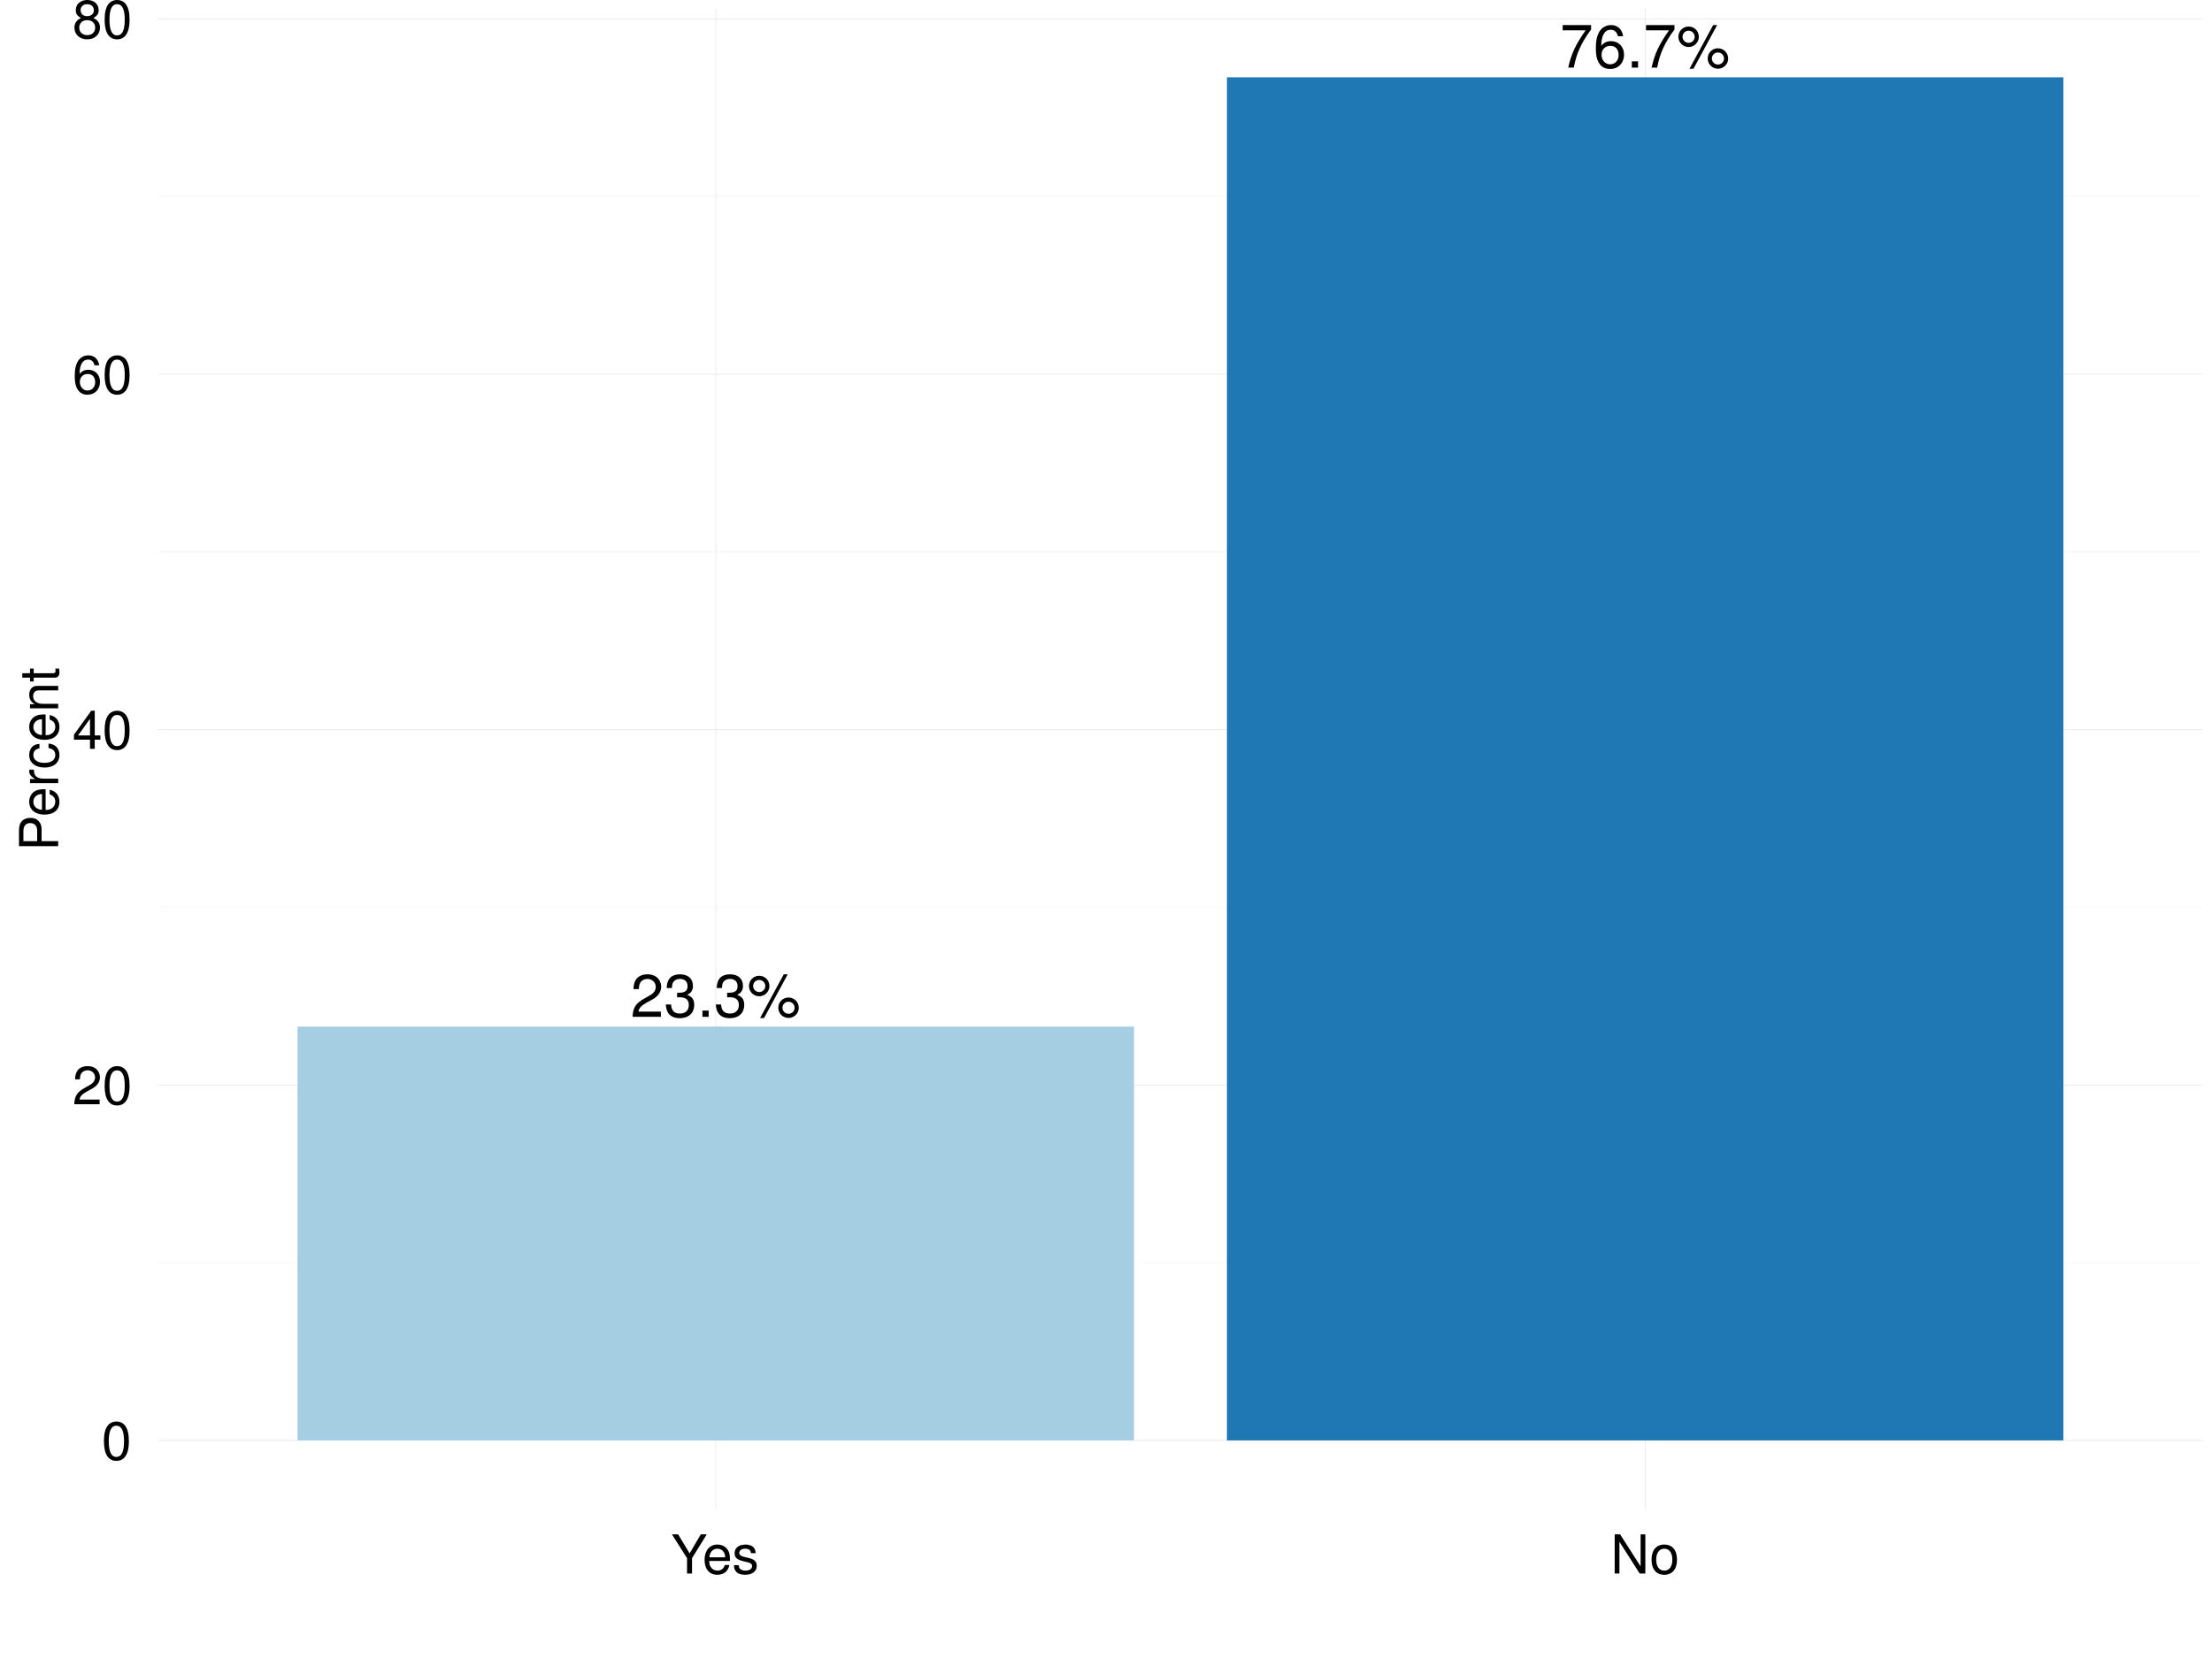 <?xml version="1.0" encoding="UTF-8"?>
<svg xmlns="http://www.w3.org/2000/svg" xmlns:xlink="http://www.w3.org/1999/xlink" width="1440pt" height="1080pt" viewBox="0 0 1440 1080" version="1.1">
<defs>
<g>
<symbol overflow="visible" id="glyph0-0">
<path style="stroke:none;" d=""/>
</symbol>
<symbol overflow="visible" id="glyph0-1">
<path style="stroke:none;" d="M 19.75 -3.391 L 5.188 -3.391 C 5.547 -5.656 6.797 -7.109 10.188 -9.094 L 14.094 -11.203 C 17.969 -13.312 19.953 -16.172 19.953 -19.562 C 19.953 -21.859 19.016 -24.016 17.375 -25.531 C 15.734 -26.984 13.75 -27.688 11.094 -27.688 C 7.578 -27.688 4.953 -26.469 3.438 -24.094 C 2.453 -22.609 2.031 -20.891 1.953 -18.078 L 5.391 -18.078 C 5.5 -19.953 5.734 -21.078 6.203 -21.984 C 7.109 -23.656 8.906 -24.672 10.969 -24.672 C 14.094 -24.672 16.438 -22.453 16.438 -19.484 C 16.438 -17.297 15.156 -15.422 12.688 -14.016 L 9.094 -11.984 C 3.312 -8.703 1.641 -6.094 1.328 0 L 19.75 0 Z M 19.75 -3.391 "/>
</symbol>
<symbol overflow="visible" id="glyph0-2">
<path style="stroke:none;" d="M 8.625 -12.688 L 9.062 -12.688 L 10.5 -12.734 C 14.297 -12.734 16.25 -11.016 16.25 -7.688 C 16.25 -4.219 14.094 -2.141 10.5 -2.141 C 6.75 -2.141 4.922 -4.016 4.688 -8.047 L 1.25 -8.047 C 1.406 -5.812 1.797 -4.375 2.453 -3.125 C 3.859 -0.469 6.594 0.891 10.391 0.891 C 16.094 0.891 19.75 -2.5 19.75 -7.734 C 19.75 -11.25 18.391 -13.203 15.078 -14.328 C 17.656 -15.391 18.938 -17.297 18.938 -20.062 C 18.938 -24.828 15.781 -27.688 10.5 -27.688 C 4.922 -27.688 1.953 -24.641 1.828 -18.75 L 5.266 -18.75 C 5.312 -20.422 5.469 -21.359 5.891 -22.219 C 6.672 -23.734 8.391 -24.672 10.547 -24.672 C 13.594 -24.672 15.422 -22.922 15.422 -19.953 C 15.422 -18 14.719 -16.828 13.203 -16.203 C 12.266 -15.812 11.047 -15.656 8.625 -15.625 Z M 8.625 -12.688 "/>
</symbol>
<symbol overflow="visible" id="glyph0-3">
<path style="stroke:none;" d="M 7.453 -4.062 L 3.391 -4.062 L 3.391 0 L 7.453 0 Z M 7.453 -4.062 "/>
</symbol>
<symbol overflow="visible" id="glyph0-4">
<path style="stroke:none;" d="M 7.766 -26.75 C 4.094 -26.75 1.125 -23.734 1.125 -20.062 C 1.125 -16.406 4.094 -13.391 7.812 -13.391 C 11.438 -13.391 14.453 -16.406 14.453 -19.984 C 14.453 -23.781 11.516 -26.75 7.766 -26.75 Z M 7.766 -24.016 C 10 -24.016 11.75 -22.25 11.75 -20.031 C 11.75 -17.891 9.953 -16.125 7.812 -16.125 C 5.625 -16.125 3.828 -17.891 3.828 -20.062 C 3.828 -22.25 5.578 -24.016 7.766 -24.016 Z M 23.781 -27.688 L 8.359 0.781 L 10.938 0.781 L 26.359 -27.688 Z M 26.859 -12.578 C 23.188 -12.578 20.219 -9.609 20.219 -5.938 C 20.219 -2.219 23.188 0.734 26.906 0.734 C 30.531 0.734 33.547 -2.219 33.547 -5.859 C 33.547 -9.609 30.609 -12.578 26.859 -12.578 Z M 26.859 -9.844 C 29.094 -9.844 30.844 -8.078 30.844 -5.859 C 30.844 -3.75 29.047 -1.984 26.906 -1.984 C 24.672 -1.984 22.922 -3.75 22.922 -5.938 C 22.922 -8.078 24.672 -9.844 26.859 -9.844 Z M 26.859 -9.844 "/>
</symbol>
<symbol overflow="visible" id="glyph0-5">
<path style="stroke:none;" d="M 20.297 -27.688 L 1.797 -27.688 L 1.797 -24.281 L 16.75 -24.281 C 10.156 -14.875 7.453 -9.094 5.391 0 L 9.062 0 C 10.578 -8.859 14.062 -16.484 20.297 -24.797 Z M 20.297 -27.688 "/>
</symbol>
<symbol overflow="visible" id="glyph0-6">
<path style="stroke:none;" d="M 19.438 -20.453 C 18.781 -24.984 15.812 -27.688 11.594 -27.688 C 8.547 -27.688 5.812 -26.234 4.172 -23.734 C 2.453 -21.047 1.672 -17.656 1.672 -12.609 C 1.672 -7.922 2.375 -5 4.016 -2.531 C 5.5 -0.312 7.922 0.891 10.969 0.891 C 16.25 0.891 20.031 -3 20.031 -8.438 C 20.031 -13.594 16.516 -17.219 11.562 -17.219 C 8.828 -17.219 6.672 -16.172 5.188 -14.141 C 5.234 -20.891 7.422 -24.641 11.359 -24.641 C 13.781 -24.641 15.469 -23.109 16.016 -20.453 Z M 11.125 -14.172 C 14.453 -14.172 16.516 -11.875 16.516 -8.156 C 16.516 -4.688 14.172 -2.141 11.016 -2.141 C 7.812 -2.141 5.391 -4.797 5.391 -8.359 C 5.391 -11.797 7.734 -14.172 11.125 -14.172 Z M 11.125 -14.172 "/>
</symbol>
<symbol overflow="visible" id="glyph1-0">
<path style="stroke:none;" d=""/>
</symbol>
<symbol overflow="visible" id="glyph1-1">
<path style="stroke:none;" d="M 9.625 -24.812 C 7.312 -24.812 5.219 -23.797 3.922 -22.078 C 2.312 -19.922 1.5 -16.594 1.5 -12 C 1.5 -3.609 4.312 0.812 9.625 0.812 C 14.875 0.812 17.75 -3.641 17.75 -11.797 C 17.75 -16.625 16.969 -19.844 15.328 -22.078 C 14.031 -23.828 11.969 -24.812 9.625 -24.812 Z M 9.625 -22.078 C 12.953 -22.078 14.594 -18.766 14.594 -12.078 C 14.594 -5.047 12.984 -1.75 9.562 -1.75 C 6.297 -1.75 4.656 -5.188 4.656 -11.969 C 4.656 -18.766 6.297 -22.078 9.625 -22.078 Z M 9.625 -22.078 "/>
</symbol>
<symbol overflow="visible" id="glyph1-2">
<path style="stroke:none;" d="M 17.703 -3.047 L 4.656 -3.047 C 4.969 -5.078 6.094 -6.375 9.141 -8.156 L 12.641 -10.047 C 16.094 -11.938 17.891 -14.484 17.891 -17.531 C 17.891 -19.594 17.047 -21.531 15.578 -22.891 C 14.109 -24.188 12.312 -24.812 9.938 -24.812 C 6.797 -24.812 4.438 -23.734 3.078 -21.594 C 2.203 -20.266 1.812 -18.719 1.75 -16.203 L 4.828 -16.203 C 4.938 -17.891 5.141 -18.906 5.562 -19.703 C 6.375 -21.203 7.984 -22.125 9.828 -22.125 C 12.641 -22.125 14.734 -20.125 14.734 -17.469 C 14.734 -15.5 13.578 -13.828 11.375 -12.562 L 8.156 -10.75 C 2.969 -7.812 1.469 -5.453 1.188 0 L 17.703 0 Z M 17.703 -3.047 "/>
</symbol>
<symbol overflow="visible" id="glyph1-3">
<path style="stroke:none;" d="M 11.438 -5.953 L 11.438 0 L 14.531 0 L 14.531 -5.953 L 18.203 -5.953 L 18.203 -8.719 L 14.531 -8.719 L 14.531 -24.812 L 12.25 -24.812 L 0.984 -9.203 L 0.984 -5.953 Z M 11.438 -8.719 L 3.672 -8.719 L 11.438 -19.562 Z M 11.438 -8.719 "/>
</symbol>
<symbol overflow="visible" id="glyph1-4">
<path style="stroke:none;" d="M 17.438 -18.344 C 16.828 -22.406 14.172 -24.812 10.391 -24.812 C 7.672 -24.812 5.219 -23.516 3.75 -21.281 C 2.203 -18.859 1.5 -15.812 1.5 -11.312 C 1.5 -7.109 2.141 -4.484 3.609 -2.281 C 4.938 -0.281 7.109 0.812 9.828 0.812 C 14.562 0.812 17.953 -2.688 17.953 -7.562 C 17.953 -12.188 14.812 -15.438 10.359 -15.438 C 7.906 -15.438 5.984 -14.484 4.656 -12.672 C 4.688 -18.719 6.656 -22.078 10.188 -22.078 C 12.359 -22.078 13.859 -20.719 14.344 -18.344 Z M 9.969 -12.703 C 12.953 -12.703 14.812 -10.641 14.812 -7.312 C 14.812 -4.203 12.703 -1.922 9.875 -1.922 C 7 -1.922 4.828 -4.312 4.828 -7.484 C 4.828 -10.562 6.938 -12.703 9.969 -12.703 Z M 9.969 -12.703 "/>
</symbol>
<symbol overflow="visible" id="glyph1-5">
<path style="stroke:none;" d="M 13.688 -13.062 C 16.234 -14.625 17.078 -15.859 17.078 -18.203 C 17.078 -22.125 14.031 -24.812 9.625 -24.812 C 5.25 -24.812 2.172 -22.078 2.172 -18.203 C 2.172 -15.891 2.969 -14.625 5.531 -13.062 C 2.688 -11.688 1.297 -9.625 1.297 -6.891 C 1.297 -2.344 4.688 0.812 9.625 0.812 C 14.531 0.812 17.953 -2.344 17.953 -6.859 C 17.953 -9.625 16.562 -11.688 13.688 -13.062 Z M 9.625 -22.078 C 12.25 -22.078 13.938 -20.547 13.938 -18.125 C 13.938 -15.812 12.219 -14.281 9.625 -14.281 C 7 -14.281 5.312 -15.812 5.312 -18.172 C 5.312 -20.547 7 -22.078 9.625 -22.078 Z M 9.625 -11.688 C 12.703 -11.688 14.812 -9.734 14.812 -6.828 C 14.812 -3.844 12.734 -1.922 9.562 -1.922 C 6.547 -1.922 4.438 -3.922 4.438 -6.828 C 4.438 -9.734 6.516 -11.688 9.625 -11.688 Z M 9.625 -11.688 "/>
</symbol>
<symbol overflow="visible" id="glyph1-6">
<path style="stroke:none;" d="M 13.547 -10.016 L 23.141 -25.516 L 19.25 -25.516 L 11.969 -13.094 L 4.484 -25.516 L 0.453 -25.516 L 10.297 -10.016 L 10.297 0 L 13.547 0 Z M 13.547 -10.016 "/>
</symbol>
<symbol overflow="visible" id="glyph1-7">
<path style="stroke:none;" d="M 17.953 -8.188 C 17.953 -10.984 17.75 -12.672 17.219 -14.031 C 16.031 -17.047 13.234 -18.859 9.797 -18.859 C 4.688 -18.859 1.406 -14.984 1.406 -8.922 C 1.406 -2.875 4.547 0.812 9.734 0.812 C 13.938 0.812 16.828 -1.578 17.562 -5.562 L 14.625 -5.562 C 13.828 -3.156 12.188 -1.891 9.828 -1.891 C 7.984 -1.891 6.406 -2.734 5.422 -4.266 C 4.719 -5.312 4.484 -6.375 4.438 -8.188 Z M 4.516 -10.562 C 4.766 -13.969 6.828 -16.172 9.766 -16.172 C 12.734 -16.172 14.812 -13.859 14.812 -10.562 Z M 4.516 -10.562 "/>
</symbol>
<symbol overflow="visible" id="glyph1-8">
<path style="stroke:none;" d="M 15.328 -13.234 C 15.297 -16.828 12.922 -18.859 8.688 -18.859 C 4.406 -18.859 1.641 -16.656 1.641 -13.266 C 1.641 -10.391 3.109 -9.031 7.453 -7.984 L 10.188 -7.312 C 12.219 -6.828 13.016 -6.094 13.016 -4.797 C 13.016 -3.047 11.312 -1.891 8.75 -1.891 C 7.172 -1.891 5.844 -2.344 5.109 -3.109 C 4.656 -3.641 4.438 -4.172 4.266 -5.453 L 1.188 -5.453 C 1.328 -1.219 3.703 0.812 8.5 0.812 C 13.125 0.812 16.062 -1.469 16.062 -5 C 16.062 -7.734 14.531 -9.234 10.891 -10.109 L 8.078 -10.781 C 5.703 -11.344 4.688 -12.109 4.688 -13.406 C 4.688 -15.125 6.188 -16.172 8.578 -16.172 C 10.922 -16.172 12.188 -15.156 12.25 -13.234 Z M 15.328 -13.234 "/>
</symbol>
<symbol overflow="visible" id="glyph1-9">
<path style="stroke:none;" d="M 22.609 -25.516 L 19.531 -25.516 L 19.531 -4.656 L 6.188 -25.516 L 2.656 -25.516 L 2.656 0 L 5.734 0 L 5.734 -20.688 L 18.938 0 L 22.609 0 Z M 22.609 -25.516 "/>
</symbol>
<symbol overflow="visible" id="glyph1-10">
<path style="stroke:none;" d="M 9.516 -18.859 C 4.344 -18.859 1.266 -15.188 1.266 -9.031 C 1.266 -2.828 4.344 0.812 9.562 0.812 C 14.734 0.812 17.844 -2.875 17.844 -8.891 C 17.844 -15.266 14.844 -18.859 9.516 -18.859 Z M 9.562 -16.172 C 12.844 -16.172 14.812 -13.469 14.812 -8.922 C 14.812 -4.578 12.781 -1.891 9.562 -1.891 C 6.297 -1.891 4.312 -4.578 4.312 -9.031 C 4.312 -13.469 6.297 -16.172 9.562 -16.172 Z M 9.562 -16.172 "/>
</symbol>
<symbol overflow="visible" id="glyph2-0">
<path style="stroke:none;" d=""/>
</symbol>
<symbol overflow="visible" id="glyph2-1">
<path style="stroke:none;" d="M -10.812 -6.438 L -10.812 -14.453 C -10.812 -16.453 -11.406 -18.031 -12.641 -19.391 C -14.031 -20.938 -15.688 -21.594 -18.031 -21.594 C -22.812 -21.594 -25.516 -18.766 -25.516 -13.719 L -25.516 -3.188 L 0 -3.188 L 0 -6.438 Z M -13.688 -6.438 L -22.641 -6.438 L -22.641 -13.234 C -22.641 -16.344 -20.969 -18.203 -18.172 -18.203 C -15.359 -18.203 -13.688 -16.344 -13.688 -13.234 Z M -13.688 -6.438 "/>
</symbol>
<symbol overflow="visible" id="glyph2-2">
<path style="stroke:none;" d="M -8.188 -17.953 C -10.984 -17.953 -12.672 -17.75 -14.031 -17.219 C -17.047 -16.031 -18.859 -13.234 -18.859 -9.797 C -18.859 -4.688 -14.984 -1.406 -8.922 -1.406 C -2.875 -1.406 0.812 -4.547 0.812 -9.734 C 0.812 -13.938 -1.578 -16.828 -5.562 -17.562 L -5.562 -14.625 C -3.156 -13.828 -1.891 -12.188 -1.891 -9.828 C -1.891 -7.984 -2.734 -6.406 -4.266 -5.422 C -5.312 -4.719 -6.375 -4.484 -8.188 -4.438 Z M -10.562 -4.516 C -13.969 -4.766 -16.172 -6.828 -16.172 -9.766 C -16.172 -12.734 -13.859 -14.812 -10.562 -14.812 Z M -10.562 -4.516 "/>
</symbol>
<symbol overflow="visible" id="glyph2-3">
<path style="stroke:none;" d="M -18.344 -2.422 L 0 -2.422 L 0 -5.359 L -9.516 -5.359 C -13.938 -5.391 -15.891 -7.203 -15.781 -11.234 L -18.766 -11.234 C -18.828 -10.75 -18.859 -10.469 -18.859 -10.109 C -18.859 -8.219 -17.75 -6.797 -15.016 -5.109 L -18.344 -5.109 Z M -18.344 -2.422 "/>
</symbol>
<symbol overflow="visible" id="glyph2-4">
<path style="stroke:none;" d="M -12.188 -16.484 C -13.969 -16.344 -15.125 -15.953 -16.141 -15.266 C -17.844 -14 -18.859 -11.797 -18.859 -9.234 C -18.859 -4.266 -14.938 -1.078 -8.859 -1.078 C -2.938 -1.078 0.812 -4.234 0.812 -9.203 C 0.812 -13.578 -1.812 -16.344 -6.297 -16.688 L -6.297 -13.75 C -3.359 -13.266 -1.891 -11.766 -1.891 -9.281 C -1.891 -6.062 -4.516 -4.125 -8.859 -4.125 C -13.438 -4.125 -16.172 -6.016 -16.172 -9.203 C -16.172 -11.656 -14.734 -13.188 -12.188 -13.547 Z M -12.188 -16.484 "/>
</symbol>
<symbol overflow="visible" id="glyph2-5">
<path style="stroke:none;" d="M -18.344 -2.453 L 0 -2.453 L 0 -5.391 L -10.109 -5.391 C -13.859 -5.391 -16.312 -7.344 -16.312 -10.359 C -16.312 -12.672 -14.906 -14.141 -12.703 -14.141 L 0 -14.141 L 0 -17.047 L -13.859 -17.047 C -16.906 -17.047 -18.859 -14.766 -18.859 -11.234 C -18.859 -8.5 -17.812 -6.75 -15.266 -5.141 L -18.344 -5.141 Z M -18.344 -2.453 "/>
</symbol>
<symbol overflow="visible" id="glyph2-6">
<path style="stroke:none;" d="M -18.344 -8.891 L -18.344 -5.875 L -23.375 -5.875 L -23.375 -2.969 L -18.344 -2.969 L -18.344 -0.484 L -15.953 -0.484 L -15.953 -2.969 L -2.094 -2.969 C -0.203 -2.969 0.812 -4.234 0.812 -6.516 C 0.812 -7.281 0.734 -7.906 0.562 -8.891 L -1.891 -8.891 C -1.781 -8.469 -1.75 -8.078 -1.75 -7.484 C -1.75 -6.234 -2.094 -5.875 -3.391 -5.875 L -15.953 -5.875 L -15.953 -8.891 Z M -18.344 -8.891 "/>
</symbol>
</g>
<clipPath id="clip1">
  <path d="M 102.941 821 L 1435 821 L 1435 823 L 102.941 823 Z M 102.941 821 "/>
</clipPath>
<clipPath id="clip2">
  <path d="M 102.941 590 L 1435 590 L 1435 592 L 102.941 592 Z M 102.941 590 "/>
</clipPath>
<clipPath id="clip3">
  <path d="M 102.941 358 L 1435 358 L 1435 360 L 102.941 360 Z M 102.941 358 "/>
</clipPath>
<clipPath id="clip4">
  <path d="M 102.941 127 L 1435 127 L 1435 129 L 102.941 129 Z M 102.941 127 "/>
</clipPath>
<clipPath id="clip5">
  <path d="M 102.941 937 L 1435 937 L 1435 938 L 102.941 938 Z M 102.941 937 "/>
</clipPath>
<clipPath id="clip6">
  <path d="M 102.941 706 L 1435 706 L 1435 707 L 102.941 707 Z M 102.941 706 "/>
</clipPath>
<clipPath id="clip7">
  <path d="M 102.941 474 L 1435 474 L 1435 476 L 102.941 476 Z M 102.941 474 "/>
</clipPath>
<clipPath id="clip8">
  <path d="M 102.941 243 L 1435 243 L 1435 244 L 102.941 244 Z M 102.941 243 "/>
</clipPath>
<clipPath id="clip9">
  <path d="M 102.941 12 L 1435 12 L 1435 13 L 102.941 13 Z M 102.941 12 "/>
</clipPath>
<clipPath id="clip10">
  <path d="M 465 5.977 L 467 5.977 L 467 983 L 465 983 Z M 465 5.977 "/>
</clipPath>
<clipPath id="clip11">
  <path d="M 1070 5.977 L 1072 5.977 L 1072 983 L 1070 983 Z M 1070 5.977 "/>
</clipPath>
</defs>
<g id="surface11089">
<rect x="0" y="0" width="1440" height="1080" style="fill:rgb(100%,100%,100%);fill-opacity:1;stroke:none;"/>
<g clip-path="url(#clip1)" clip-rule="nonzero">
<path style="fill:none;stroke-width:1.067;stroke-linecap:butt;stroke-linejoin:round;stroke:rgb(98.039%,98.039%,98.039%);stroke-opacity:1;stroke-miterlimit:10;" d="M 102.941 822.016 L 1434.023 822.016 "/>
</g>
<g clip-path="url(#clip2)" clip-rule="nonzero">
<path style="fill:none;stroke-width:1.067;stroke-linecap:butt;stroke-linejoin:round;stroke:rgb(98.039%,98.039%,98.039%);stroke-opacity:1;stroke-miterlimit:10;" d="M 102.941 590.664 L 1434.023 590.664 "/>
</g>
<g clip-path="url(#clip3)" clip-rule="nonzero">
<path style="fill:none;stroke-width:1.067;stroke-linecap:butt;stroke-linejoin:round;stroke:rgb(98.039%,98.039%,98.039%);stroke-opacity:1;stroke-miterlimit:10;" d="M 102.941 359.312 L 1434.023 359.312 "/>
</g>
<g clip-path="url(#clip4)" clip-rule="nonzero">
<path style="fill:none;stroke-width:1.067;stroke-linecap:butt;stroke-linejoin:round;stroke:rgb(98.039%,98.039%,98.039%);stroke-opacity:1;stroke-miterlimit:10;" d="M 102.941 127.965 L 1434.023 127.965 "/>
</g>
<g clip-path="url(#clip5)" clip-rule="nonzero">
<path style="fill:none;stroke-width:0.427;stroke-linecap:butt;stroke-linejoin:round;stroke:rgb(89.804%,89.804%,89.804%);stroke-opacity:1;stroke-miterlimit:10;" d="M 102.941 937.691 L 1434.023 937.691 "/>
</g>
<g clip-path="url(#clip6)" clip-rule="nonzero">
<path style="fill:none;stroke-width:0.427;stroke-linecap:butt;stroke-linejoin:round;stroke:rgb(89.804%,89.804%,89.804%);stroke-opacity:1;stroke-miterlimit:10;" d="M 102.941 706.34 L 1434.023 706.34 "/>
</g>
<g clip-path="url(#clip7)" clip-rule="nonzero">
<path style="fill:none;stroke-width:0.427;stroke-linecap:butt;stroke-linejoin:round;stroke:rgb(89.804%,89.804%,89.804%);stroke-opacity:1;stroke-miterlimit:10;" d="M 102.941 474.988 L 1434.023 474.988 "/>
</g>
<g clip-path="url(#clip8)" clip-rule="nonzero">
<path style="fill:none;stroke-width:0.427;stroke-linecap:butt;stroke-linejoin:round;stroke:rgb(89.804%,89.804%,89.804%);stroke-opacity:1;stroke-miterlimit:10;" d="M 102.941 243.637 L 1434.023 243.637 "/>
</g>
<g clip-path="url(#clip9)" clip-rule="nonzero">
<path style="fill:none;stroke-width:0.427;stroke-linecap:butt;stroke-linejoin:round;stroke:rgb(89.804%,89.804%,89.804%);stroke-opacity:1;stroke-miterlimit:10;" d="M 102.941 12.289 L 1434.023 12.289 "/>
</g>
<g clip-path="url(#clip10)" clip-rule="nonzero">
<path style="fill:none;stroke-width:0.427;stroke-linecap:butt;stroke-linejoin:round;stroke:rgb(89.804%,89.804%,89.804%);stroke-opacity:1;stroke-miterlimit:10;" d="M 465.965 982.059 L 465.965 5.977 "/>
</g>
<g clip-path="url(#clip11)" clip-rule="nonzero">
<path style="fill:none;stroke-width:0.427;stroke-linecap:butt;stroke-linejoin:round;stroke:rgb(89.804%,89.804%,89.804%);stroke-opacity:1;stroke-miterlimit:10;" d="M 1071 982.059 L 1071 5.977 "/>
</g>
<path style=" stroke:none;fill-rule:nonzero;fill:rgb(65.098%,80.784%,89.02%);fill-opacity:1;" d="M 193.695 937.691 L 738.227 937.691 L 738.227 668.285 L 193.695 668.285 Z M 193.695 937.691 "/>
<path style=" stroke:none;fill-rule:nonzero;fill:rgb(12.157%,47.059%,70.588%);fill-opacity:1;" d="M 798.734 937.691 L 1343.266 937.691 L 1343.266 50.344 L 798.734 50.344 Z M 798.734 937.691 "/>
<g style="fill:rgb(0%,0%,0%);fill-opacity:1;">
  <use xlink:href="#glyph0-1" x="410.465" y="661.953"/>
  <use xlink:href="#glyph0-2" x="432.175" y="661.953"/>
  <use xlink:href="#glyph0-3" x="453.885" y="661.953"/>
  <use xlink:href="#glyph0-2" x="464.74" y="661.953"/>
  <use xlink:href="#glyph0-4" x="486.45" y="661.953"/>
</g>
<g style="fill:rgb(0%,0%,0%);fill-opacity:1;">
  <use xlink:href="#glyph0-5" x="1015.5" y="44.012"/>
  <use xlink:href="#glyph0-6" x="1037.21" y="44.012"/>
  <use xlink:href="#glyph0-3" x="1058.92" y="44.012"/>
  <use xlink:href="#glyph0-5" x="1069.775" y="44.012"/>
  <use xlink:href="#glyph0-4" x="1091.485" y="44.012"/>
</g>
<g style="fill:rgb(0%,0%,0%);fill-opacity:1;">
  <use xlink:href="#glyph1-1" x="66.152" y="950.206"/>
</g>
<g style="fill:rgb(0%,0%,0%);fill-opacity:1;">
  <use xlink:href="#glyph1-2" x="47.152" y="718.854"/>
  <use xlink:href="#glyph1-1" x="66.612" y="718.854"/>
</g>
<g style="fill:rgb(0%,0%,0%);fill-opacity:1;">
  <use xlink:href="#glyph1-3" x="47.152" y="487.503"/>
  <use xlink:href="#glyph1-1" x="66.612" y="487.503"/>
</g>
<g style="fill:rgb(0%,0%,0%);fill-opacity:1;">
  <use xlink:href="#glyph1-4" x="47.152" y="256.151"/>
  <use xlink:href="#glyph1-1" x="66.612" y="256.151"/>
</g>
<g style="fill:rgb(0%,0%,0%);fill-opacity:1;">
  <use xlink:href="#glyph1-5" x="47.152" y="24.804"/>
  <use xlink:href="#glyph1-1" x="66.612" y="24.804"/>
</g>
<g style="fill:rgb(0%,0%,0%);fill-opacity:1;">
  <use xlink:href="#glyph1-6" x="436.965" y="1024.362"/>
  <use xlink:href="#glyph1-7" x="457.265" y="1024.362"/>
  <use xlink:href="#glyph1-8" x="476.585" y="1024.362"/>
</g>
<g style="fill:rgb(0%,0%,0%);fill-opacity:1;">
  <use xlink:href="#glyph1-9" x="1048.5" y="1024.362"/>
  <use xlink:href="#glyph1-10" x="1073.876" y="1024.362"/>
</g>
<g style="fill:rgb(0%,0%,0%);fill-opacity:1;">
  <use xlink:href="#glyph2-1" x="37.882" y="554.02"/>
  <use xlink:href="#glyph2-2" x="37.882" y="531.725"/>
  <use xlink:href="#glyph2-3" x="37.882" y="512.265"/>
  <use xlink:href="#glyph2-4" x="37.882" y="500.749"/>
  <use xlink:href="#glyph2-2" x="37.882" y="483.039"/>
  <use xlink:href="#glyph2-5" x="37.882" y="463.579"/>
  <use xlink:href="#glyph2-6" x="37.882" y="444.119"/>
</g>
</g>
</svg>

